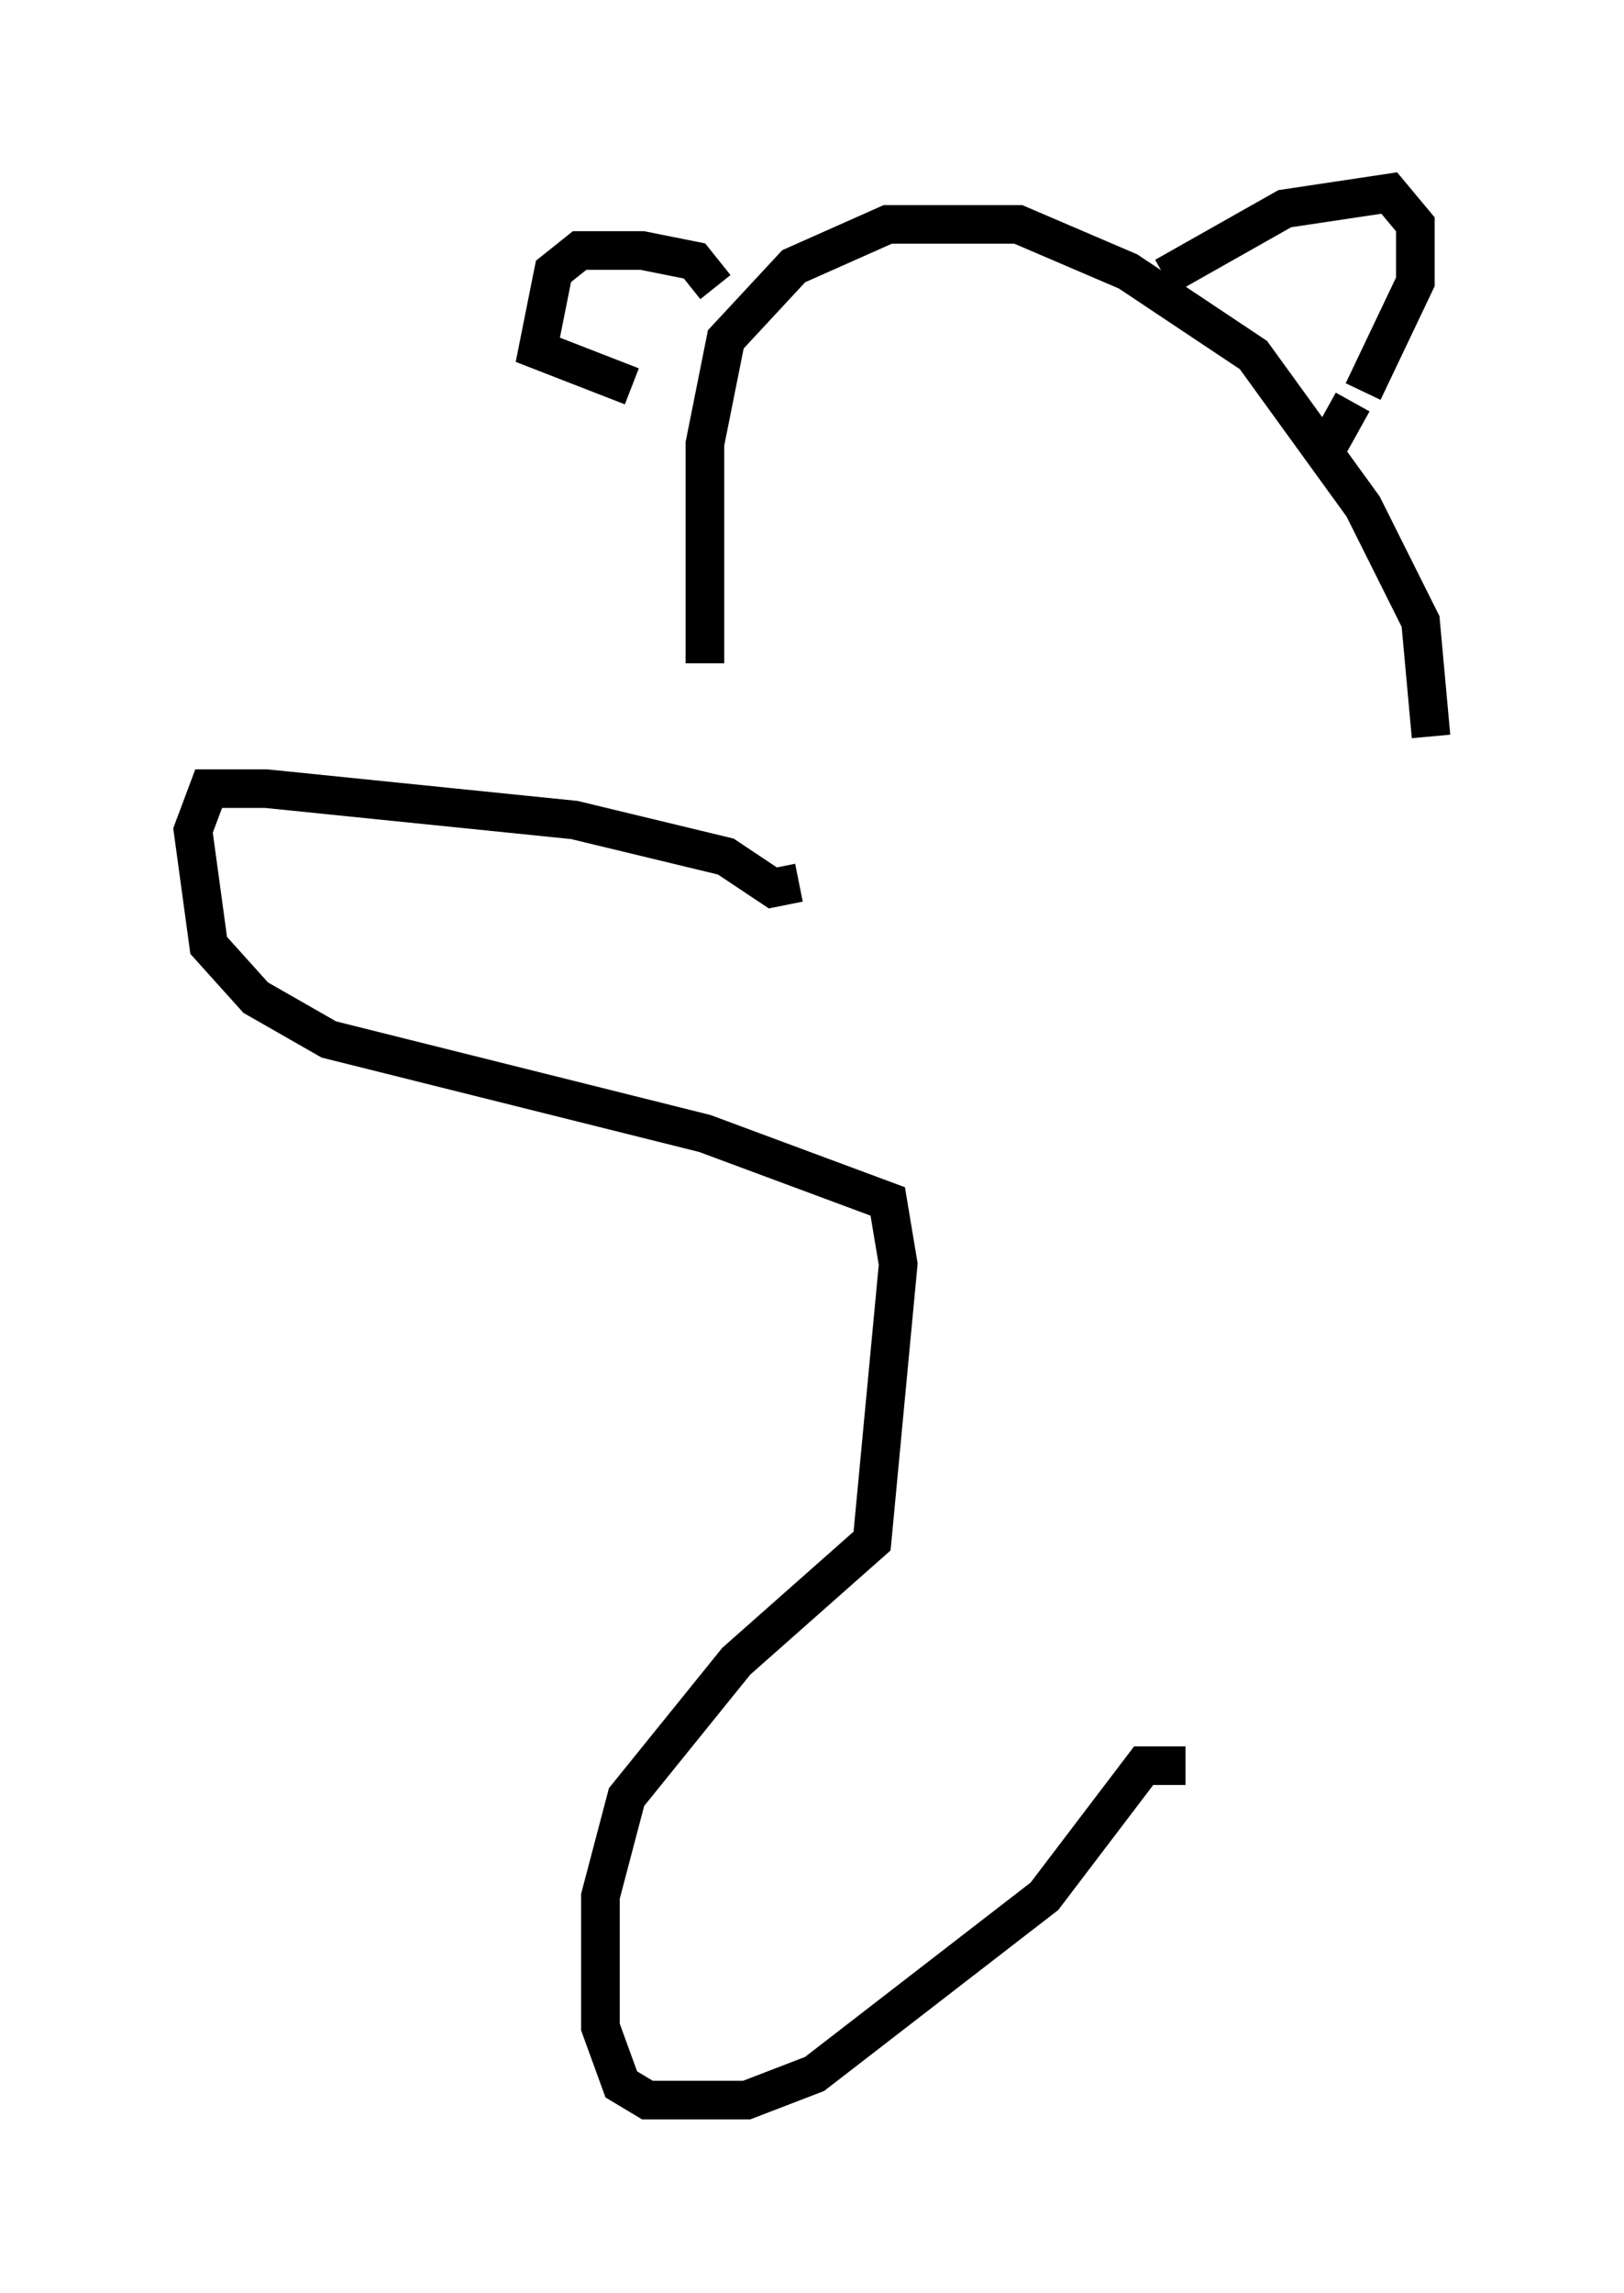 <?xml version="1.0" encoding="utf-8" ?>
<svg baseProfile="full" height="59.391" version="1.1" width="42.07" xmlns="http://www.w3.org/2000/svg" xmlns:ev="http://www.w3.org/2001/xml-events" xmlns:xlink="http://www.w3.org/1999/xlink"><defs /><rect fill="white" height="59.391" width="42.07" x="0" y="0" /><path d="M21.103, 23.538 m-2.842, -6.36 l0.0, -5.683 0.541, -2.706 l1.759, -1.894 2.436, -1.083 l3.383, 0.0 2.842, 1.218 l3.248, 2.165 2.842, 3.924 l1.488, 2.977 0.271, 2.977 m-18.538, -11.637 l-0.541, -0.677 -1.353, -0.271 l-1.624, 0.0 -0.677, 0.541 l-0.406, 2.03 2.436, 0.947 m13.802, -2.842 l3.112, -1.759 2.706, -0.406 l0.677, 0.812 0.0, 1.488 l-1.353, 2.842 m-0.271, 0.271 l-0.677, 1.218 m-13.667, 11.231 l-0.677, 0.135 -1.218, -0.812 l-3.924, -0.947 -7.984, -0.812 l-1.488, 0.0 -0.406, 1.083 l0.406, 2.977 1.218, 1.353 l1.894, 1.083 9.743, 2.436 l4.736, 1.759 0.271, 1.624 l-0.677, 7.172 -3.518, 3.112 l-2.842, 3.518 -0.677, 2.571 l0.0, 3.383 0.541, 1.488 l0.677, 0.406 2.571, 0.0 l1.759, -0.677 5.954, -4.601 l2.571, -3.383 1.083, 0.0 " fill="none" stroke="black" stroke-width="1" /></svg>